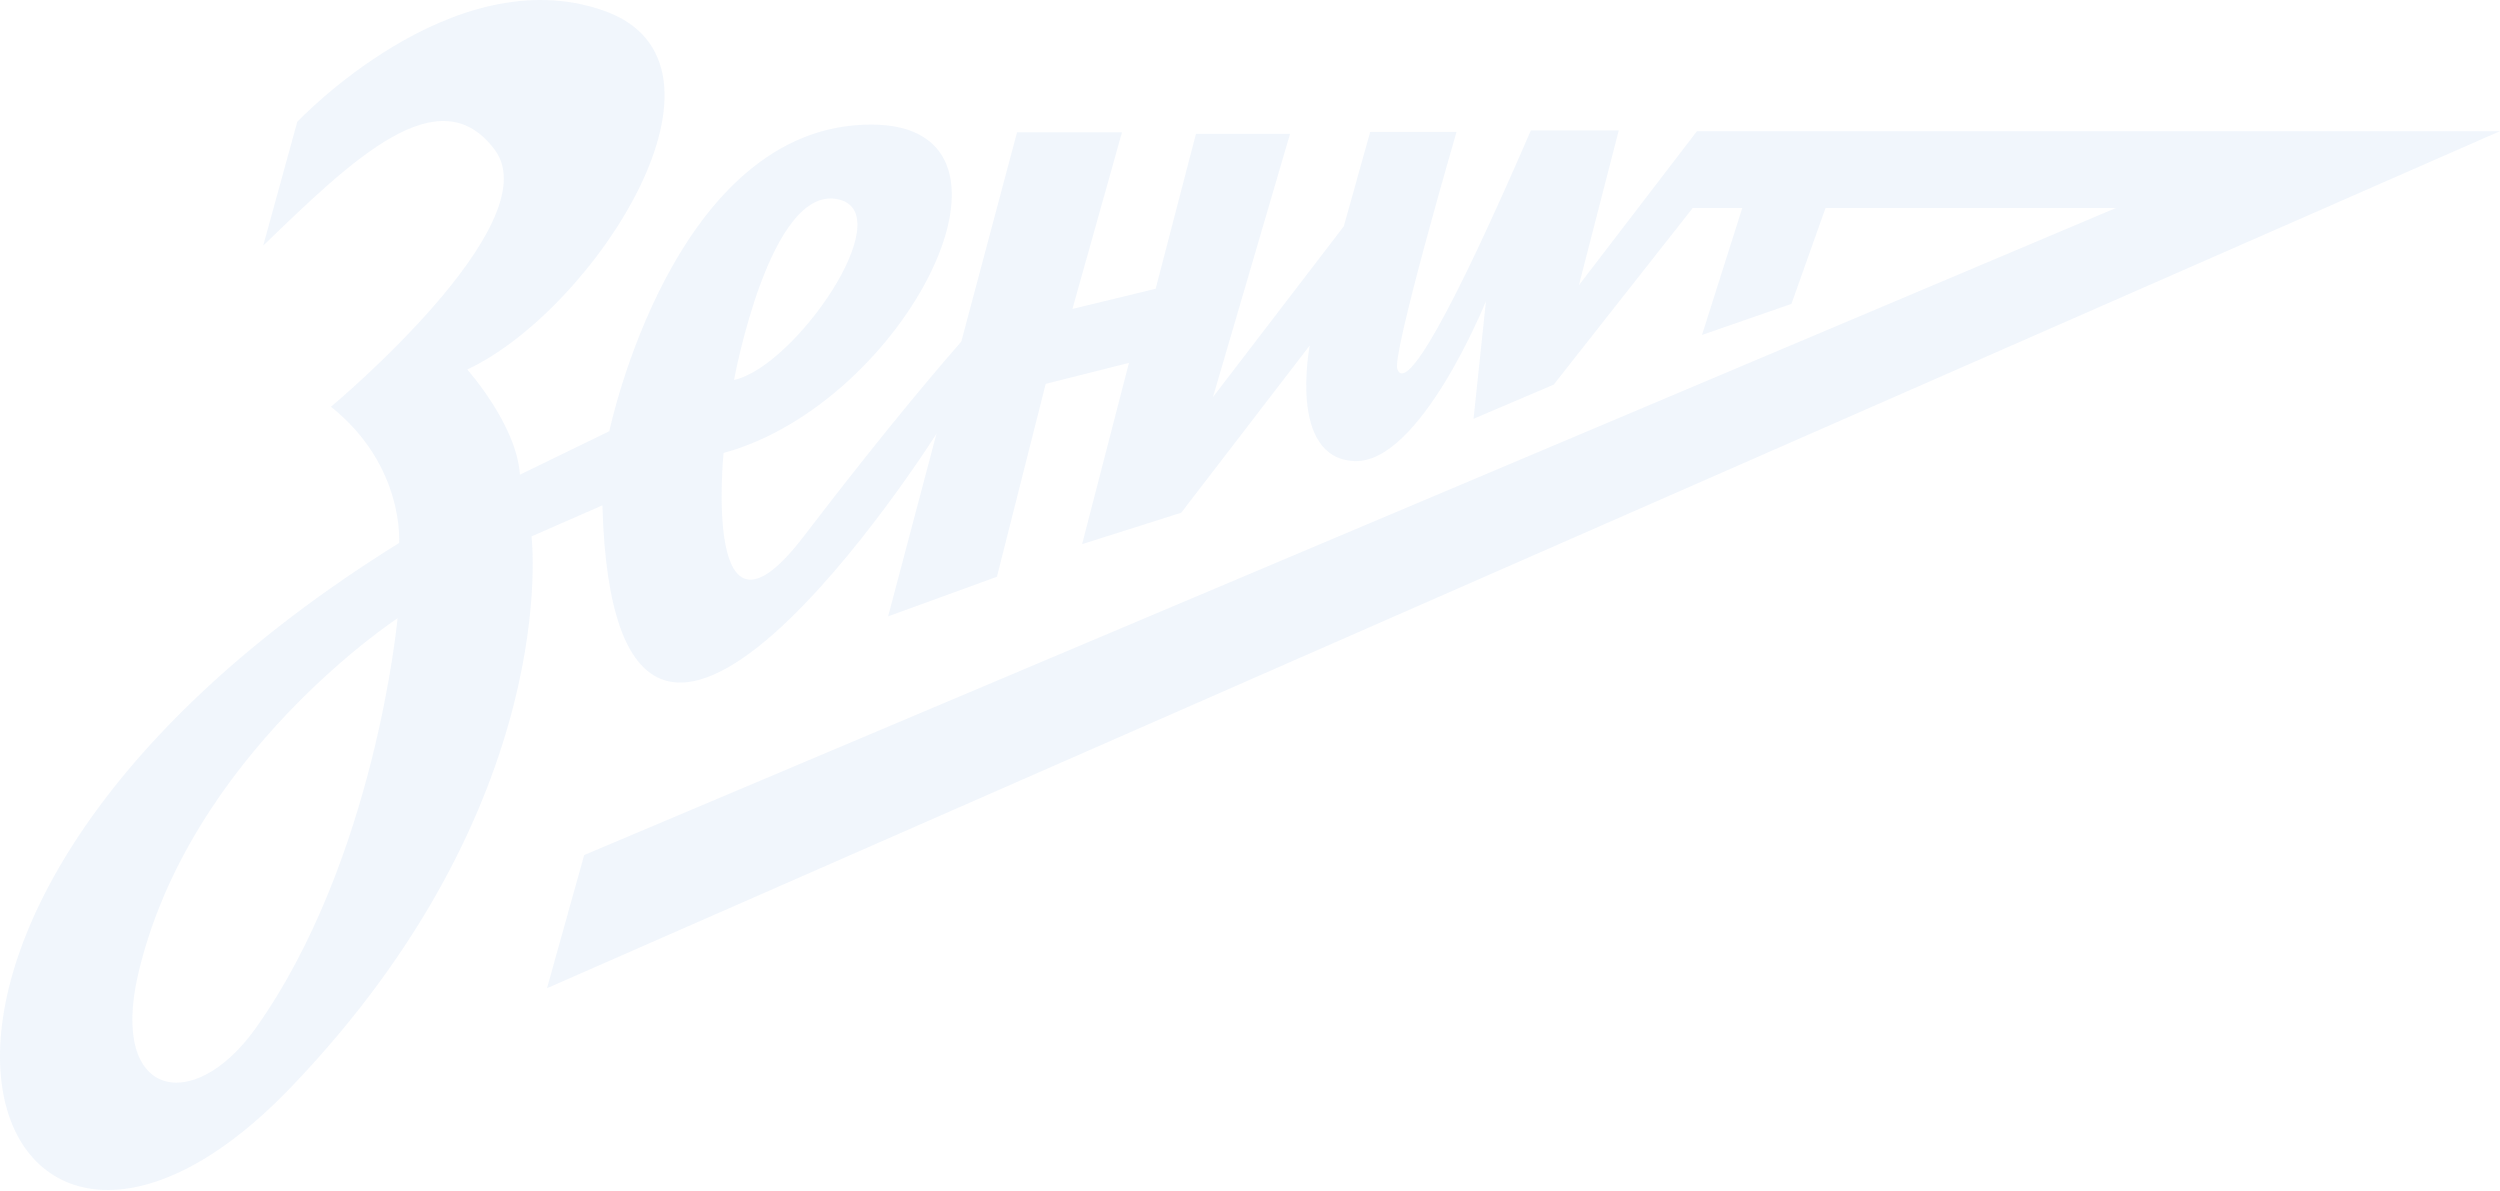 <svg width="800" height="381" viewBox="0 0 800 381" fill="none" xmlns="http://www.w3.org/2000/svg">
<path d="M175.042 316.221L487.521 179.098L800 41.975H543.029L505.239 91.285L518.001 41.727H489.875C464.475 100.476 449.979 125.938 447.129 118.113C445.395 113.269 466.086 42.223 466.086 42.223H438.456L430.031 72.405L388.152 127.056L412.809 42.844H382.701L369.815 92.402L343.176 98.861L359.036 42.348H325.458L307.617 109.294C303.528 114.014 285.562 134.508 257.189 171.646C224.603 214.248 231.541 144.941 231.541 144.941C289.899 129.043 334.999 40.112 278.995 39.864C215.434 39.615 194.99 137.986 194.99 137.986L166.369 151.897C165.378 135.999 149.519 118.237 149.519 118.237C190.034 99.358 241.453 20.115 193.008 3.347C144.563 -13.545 95.126 38.994 95.126 38.994L84.223 78.616C112.844 50.918 140.598 24.089 158.316 47.937C176.157 71.66 105.905 130.161 105.905 130.161C129.571 149.04 127.712 173.757 127.712 173.757C-69.043 295.975 -3.747 448.872 93.02 348.017C180.494 256.85 170.086 171.646 170.086 171.646L192.76 161.709C196.725 301.44 299.563 138.979 299.563 138.979L299.687 138.731L284.199 197.232L319.015 184.563L334.627 122.833L361.266 116.126L346.274 174.13L377.992 164.069L419.128 110.536C419.128 110.536 412.065 146.432 433.252 147.55C454.439 148.667 475.503 96.377 475.503 96.377L471.538 134.011L497.185 123.081L541.666 66.568H557.525L544.64 107.183L573.261 97.246L584.164 66.568H677.09L186.937 273.618L175.042 316.221ZM268.464 63.835C288.04 68.555 254.339 117.368 234.887 121.591C234.887 121.591 246.409 58.494 268.464 63.835ZM81.745 329.138C61.92 356.836 35.034 351.495 44.203 311.749C60.558 241.449 127.216 197.853 127.216 197.853C127.216 197.853 120.154 275.109 81.745 329.138Z" fill="#71A6DC" fill-opacity="0.1"/>
</svg>
